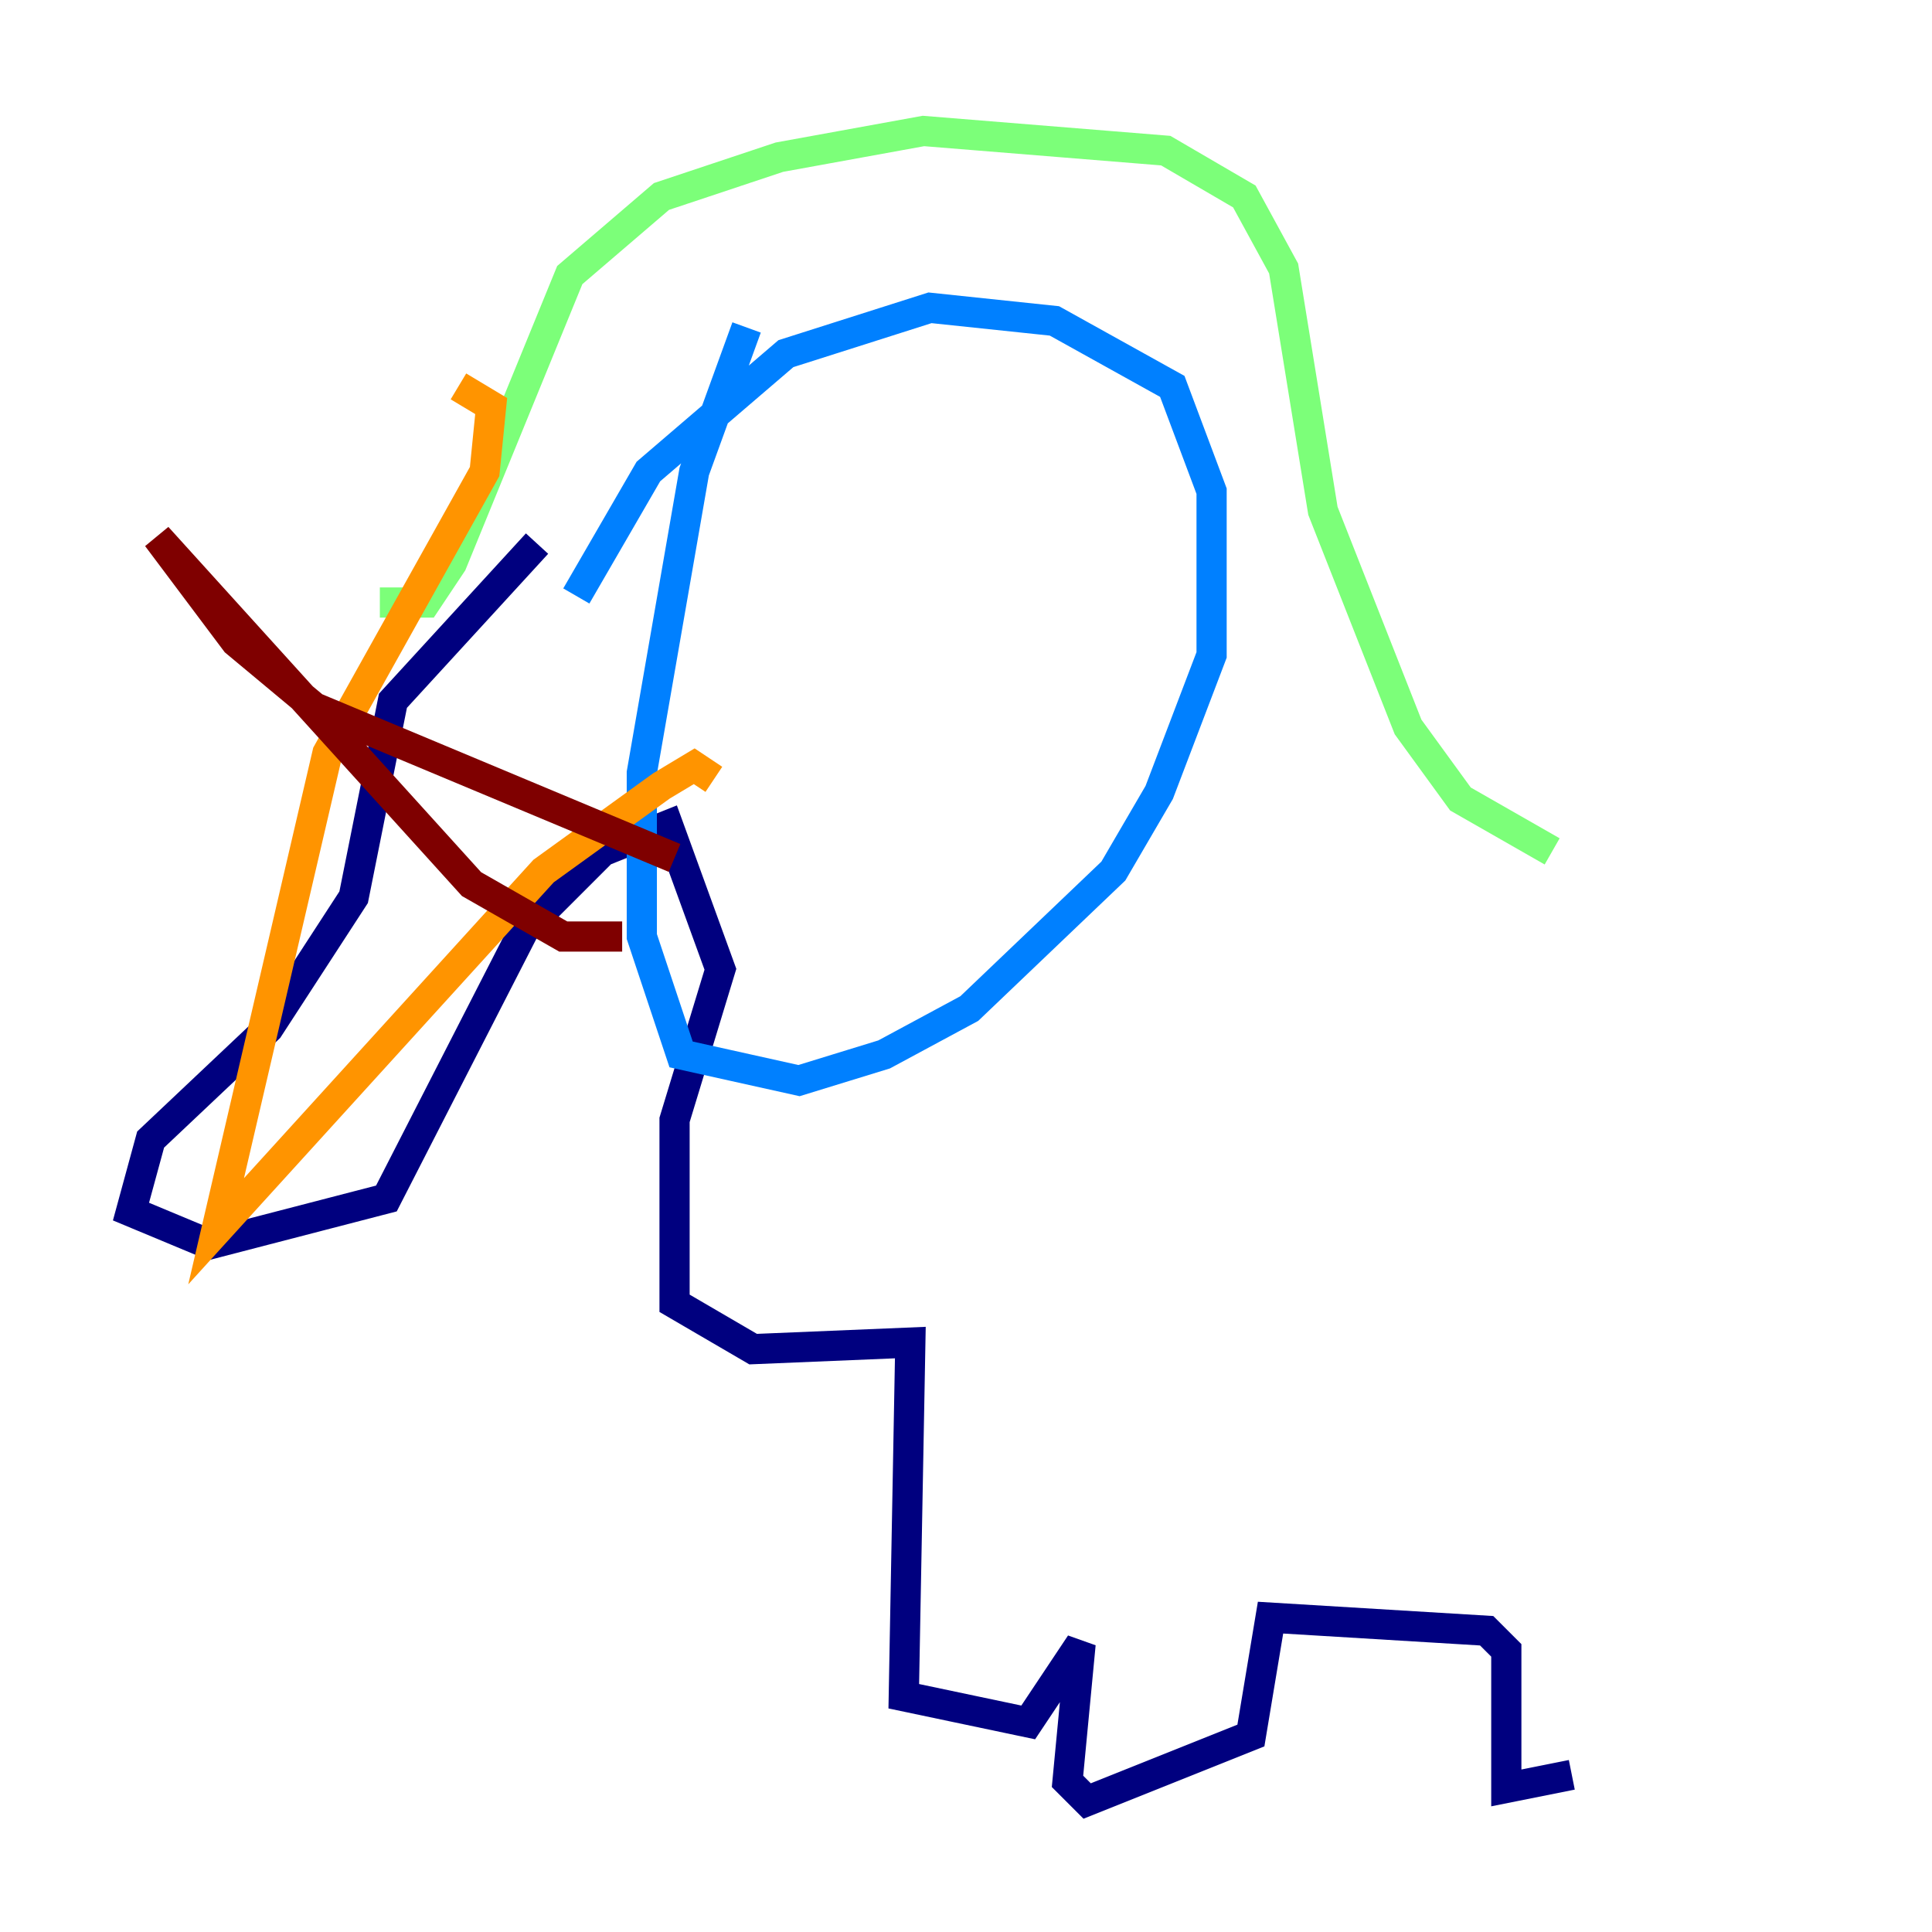 <?xml version="1.0" encoding="utf-8" ?>
<svg baseProfile="tiny" height="128" version="1.2" viewBox="0,0,128,128" width="128" xmlns="http://www.w3.org/2000/svg" xmlns:ev="http://www.w3.org/2001/xml-events" xmlns:xlink="http://www.w3.org/1999/xlink"><defs /><polyline fill="none" points="35.58,36.014 26.034,46.427 23.43,59.444 17.79,68.122 9.98,75.498 8.678,80.271 13.885,82.441 25.6,79.403 34.712,61.614 39.919,56.407 44.258,54.671 47.729,64.217 44.691,74.197 44.691,86.346 49.898,89.383 60.312,88.949 59.878,112.38 68.122,114.115 71.593,108.909 70.725,118.02 72.027,119.322 82.875,114.983 84.176,107.173 98.495,108.041 99.797,109.342 99.797,118.454 104.136,117.586" stroke="#00007f" stroke-width="2" /><polyline fill="none" points="49.464,21.695 45.993,31.241 42.522,51.2 42.522,62.047 45.125,69.858 52.936,71.593 58.576,69.858 64.217,66.82 73.763,57.709 76.8,52.502 80.271,43.39 80.271,32.542 77.668,25.6 69.858,21.261 61.614,20.393 52.068,23.43 42.956,31.241 38.183,39.485" stroke="#0080ff" stroke-width="2" /><polyline fill="none" points="25.166,39.919 28.203,39.919 29.939,37.315 37.749,18.224 43.824,13.017 51.634,10.414 61.18,8.678 77.234,9.98 82.441,13.017 85.044,17.79 87.647,33.844 93.288,48.163 96.759,52.936 102.834,56.407" stroke="#7cff79" stroke-width="2" /><polyline fill="none" points="30.373,25.6 32.542,26.902 32.108,31.241 21.695,49.898 14.319,81.573 36.014,57.709 43.824,52.068 45.993,50.766 47.295,51.634" stroke="#ff9400" stroke-width="2" /><polyline fill="none" points="44.691,56.841 20.827,46.861 15.62,42.522 10.414,35.58 31.241,58.576 37.315,62.047 41.22,62.047" stroke="#7f0000" stroke-width="2" /></svg>